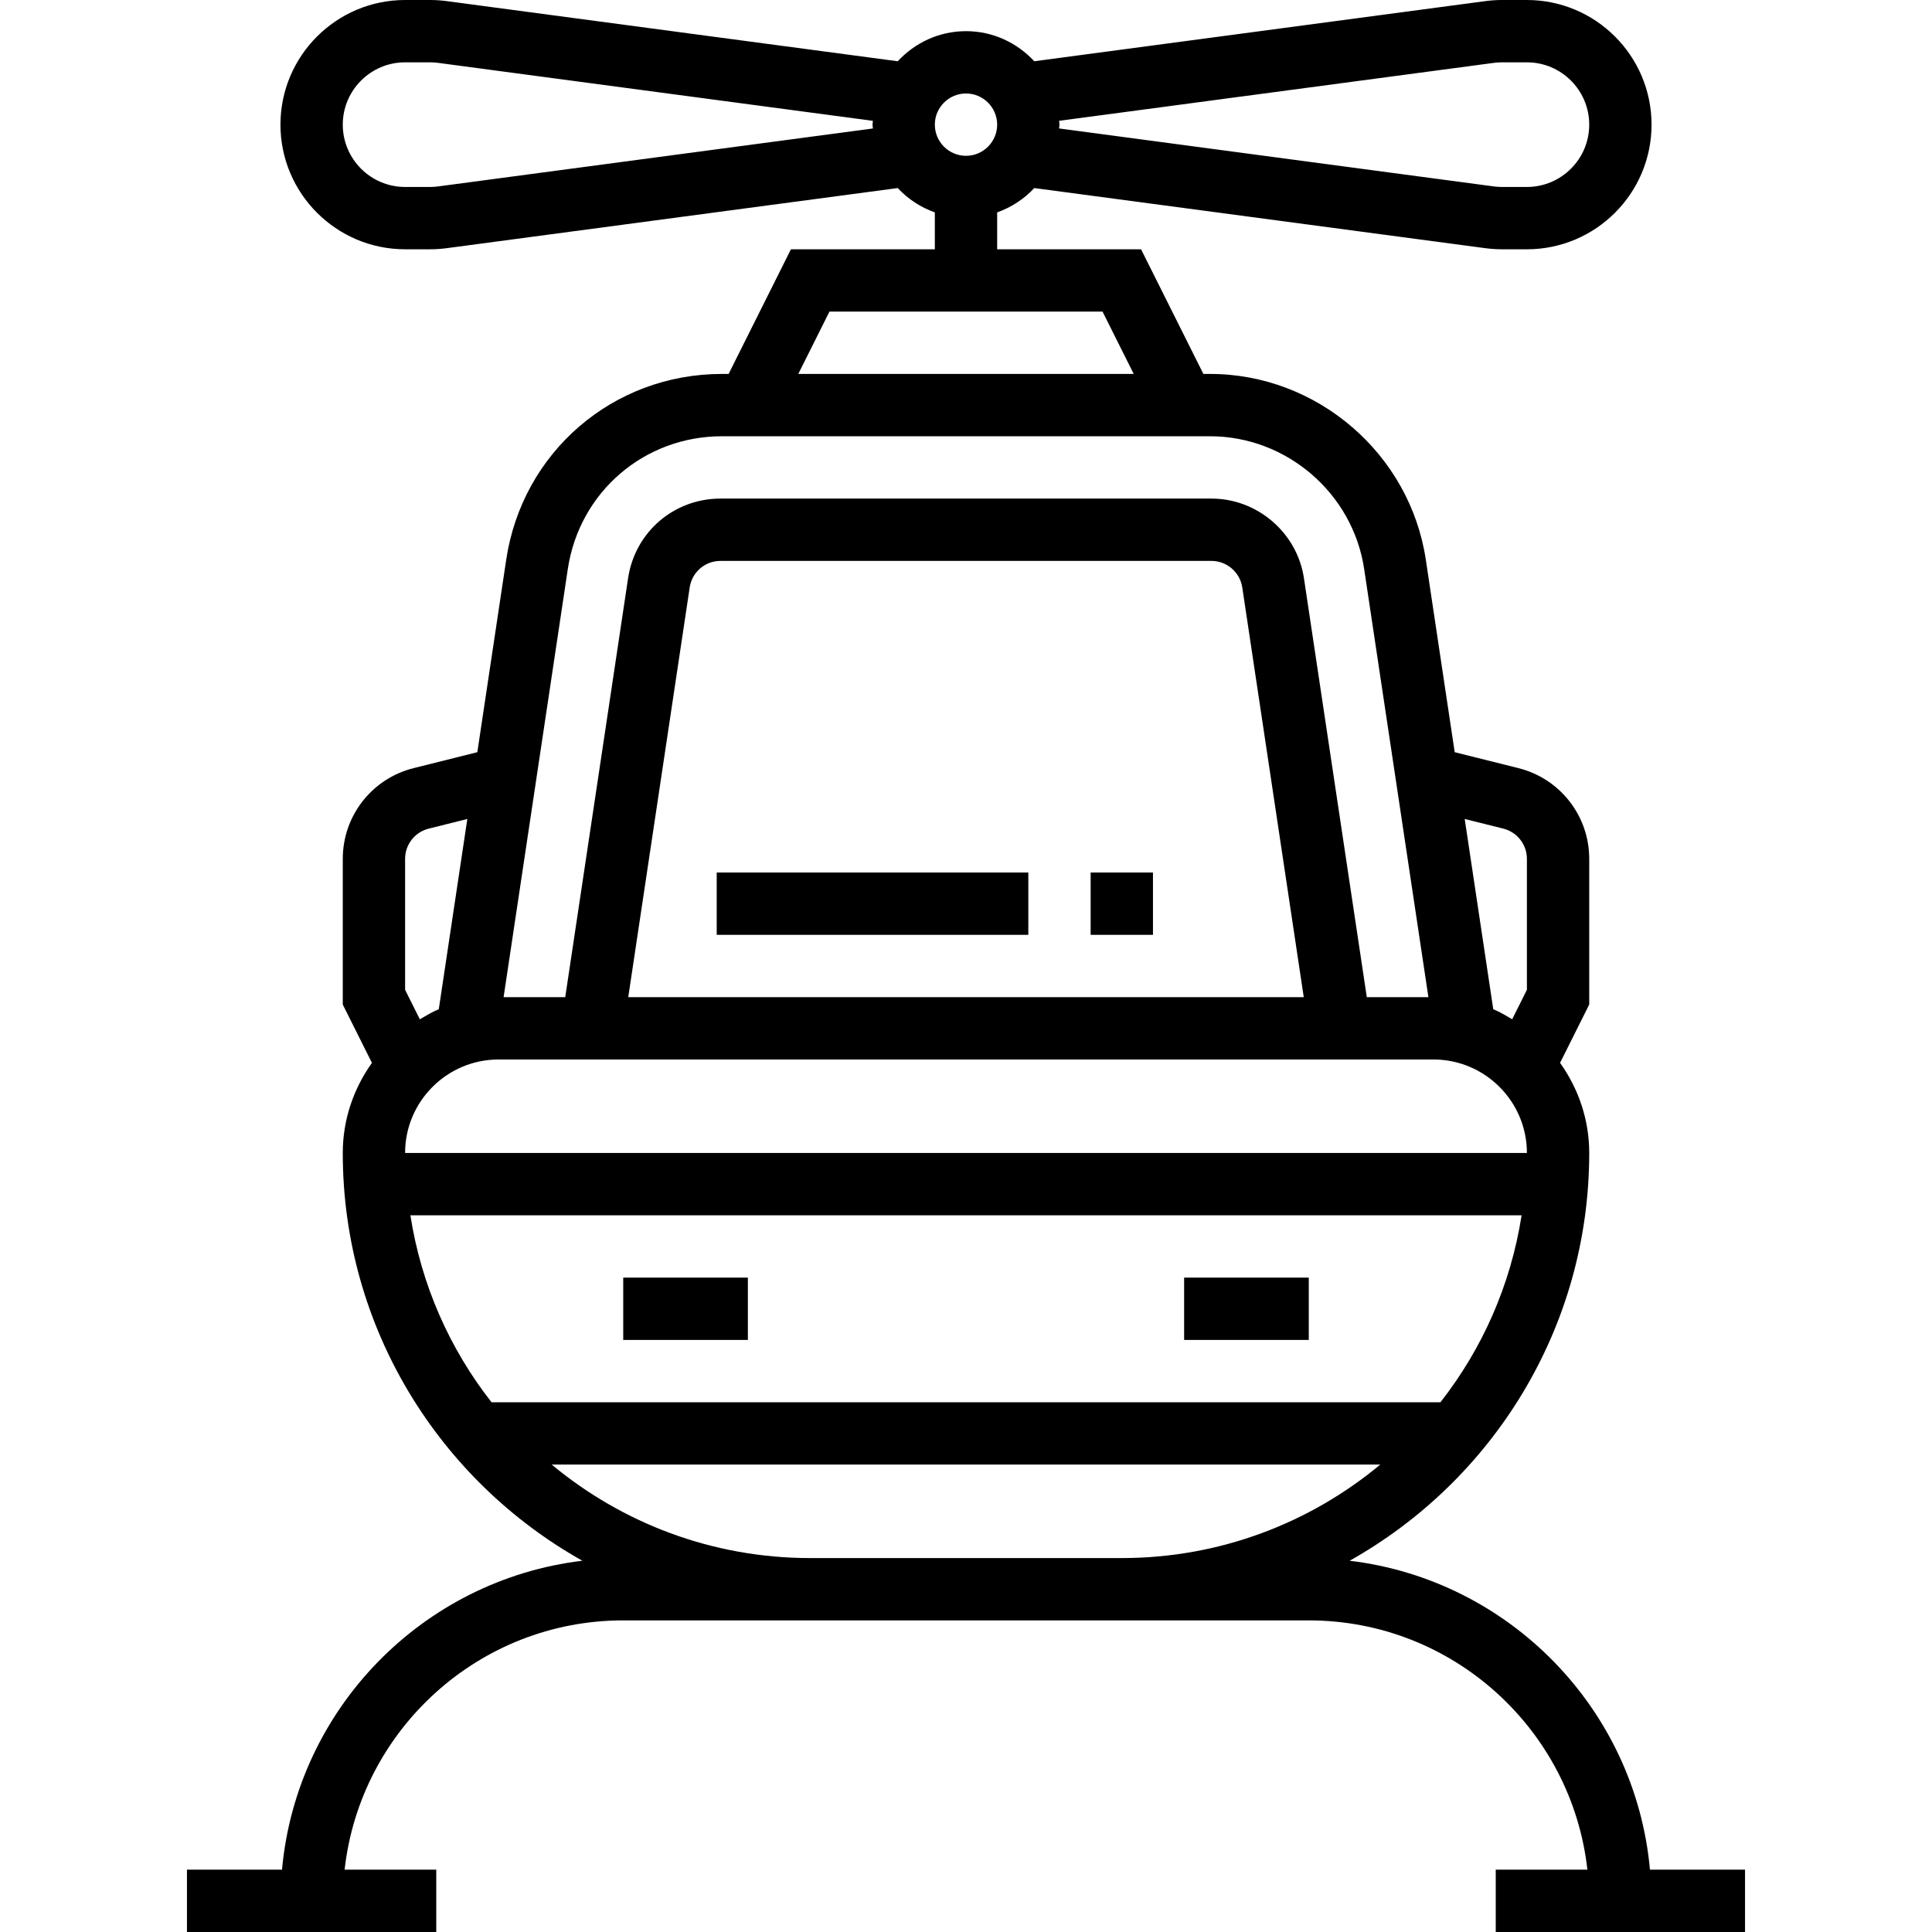 <?xml version="1.0" encoding="iso-8859-1"?>
<!-- Generator: Adobe Illustrator 19.0.0, SVG Export Plug-In . SVG Version: 6.00 Build 0)  -->
<svg version="1.1" id="Capa_1" xmlns="http://www.w3.org/2000/svg" xmlns:xlink="http://www.w3.org/1999/xlink" x="0px" y="0px"
	 viewBox="0 0 496 496" style="enable-background:new 0 0 496 496;" xml:space="preserve">
<g>
	<g>
		<path d="M423.592,480c-3.744-41.312-36.136-74.416-77.104-79.312C383.144,380.128,408,340.936,408,296
			c0-8.632-2.816-16.584-7.488-23.136L408,257.888v-37.4c0-11.032-7.48-20.608-18.176-23.288l-16.36-4.088l-7.416-49.424
			C361.968,116.504,338.16,96,310.664,96h-1.72l-16-32H256v-9.472c3.672-1.312,6.928-3.448,9.528-6.248L381.36,63.72
			c1.4,0.184,2.808,0.28,4.232,0.28H392c17.648,0,32-14.352,32-32S409.648,0,392,0h-6.408c-1.424,0-2.832,0.096-4.224,0.28
			l-115.84,15.448C261.144,11,254.936,8,248,8c-6.936,0-13.144,3-17.528,7.728L114.64,0.28c-1.4-0.184-2.816-0.28-4.232-0.28H104
			C86.352,0,72,14.352,72,32s14.352,32,32,32h6.408c1.416,0,2.832-0.096,4.232-0.28l115.832-15.44
			c2.608,2.8,5.856,4.944,9.528,6.248V64h-36.944l-16,32h-1.72c-27.944,0-51.232,20.056-55.376,47.688l-7.416,49.424l-16.36,4.088
			C95.48,199.88,88,209.456,88,220.496v37.4l7.488,14.976C90.816,279.416,88,287.368,88,296c0,44.936,24.864,84.128,61.512,104.688
			C108.544,405.584,76.152,438.696,72.4,480H48v16h64v-16H88.472c4-35.944,34.536-64,71.528-64h48h80h48
			c37,0,67.536,28.056,71.528,64H384v16h64v-16H423.592z M271.904,31.016l111.584-14.872c0.688-0.096,1.4-0.144,2.104-0.144H392
			c8.824,0,16,7.176,16,16s-7.176,16-16,16h-6.408c-0.704,0-1.416-0.048-2.12-0.144l-111.576-14.88
			C271.912,32.648,272,32.336,272,32S271.912,31.352,271.904,31.016z M224.096,32.984L112.512,47.856
			c-0.696,0.096-1.4,0.144-2.104,0.144H104c-8.824,0-16-7.176-16-16s7.176-16,16-16h6.408c0.704,0,1.408,0.048,2.112,0.144
			l111.576,14.88C224.088,31.352,224,31.664,224,32S224.088,32.648,224.096,32.984z M385.936,212.728
			c3.568,0.896,6.064,4.088,6.064,7.768v33.616l-3.784,7.568c-1.576-0.936-3.152-1.88-4.856-2.592l-7.328-48.832L385.936,212.728z
			 M248,24c4.416,0,8,3.592,8,8s-3.584,8-8,8c-4.408,0-8-3.592-8-8S243.592,24,248,24z M212.944,80h70.112l8,16h-86.112L212.944,80z
			 M145.776,146.064c2.968-19.736,19.6-34.064,39.56-34.064h125.328c19.64,0,36.648,14.648,39.552,34.064L366.712,256h-15.816
			L334.76,148.44c-1.744-11.648-11.944-20.44-23.736-20.44h-126.04c-11.976,0-21.96,8.592-23.736,20.44L145.112,256h-15.824
			L145.776,146.064z M334.712,256H161.288l15.776-105.184c0.6-3.952,3.928-6.816,7.92-6.816h126.04c3.928,0,7.328,2.928,7.904,6.816
			L334.712,256z M104,220.496c0-3.68,2.496-6.872,6.064-7.76l9.912-2.48l-7.328,48.832c-1.712,0.712-3.28,1.664-4.864,2.592
			L104,254.112V220.496z M128,272h240c13.232,0,24,10.768,24,24H104C104,282.768,114.768,272,128,272z M105.36,312h285.28
			c-2.792,17.92-10.112,34.32-20.84,48H126.192C115.464,346.32,108.144,329.92,105.36,312z M288,400h-80
			c-25.208,0-48.336-9.024-66.36-24h212.72C336.336,390.976,313.208,400,288,400z"/>
	</g>
</g>
<g>
	<g>
		<rect x="160" y="328" width="32" height="16"/>
	</g>
</g>
<g>
	<g>
		<rect x="304" y="328" width="32" height="16"/>
	</g>
</g>
<g>
	<g>
		<rect x="184" y="224" width="80" height="16"/>
	</g>
</g>
<g>
	<g>
		<rect x="280" y="224" width="16" height="16"/>
	</g>
</g>
<g>
</g>
<g>
</g>
<g>
</g>
<g>
</g>
<g>
</g>
<g>
</g>
<g>
</g>
<g>
</g>
<g>
</g>
<g>
</g>
<g>
</g>
<g>
</g>
<g>
</g>
<g>
</g>
<g>
</g>
</svg>
